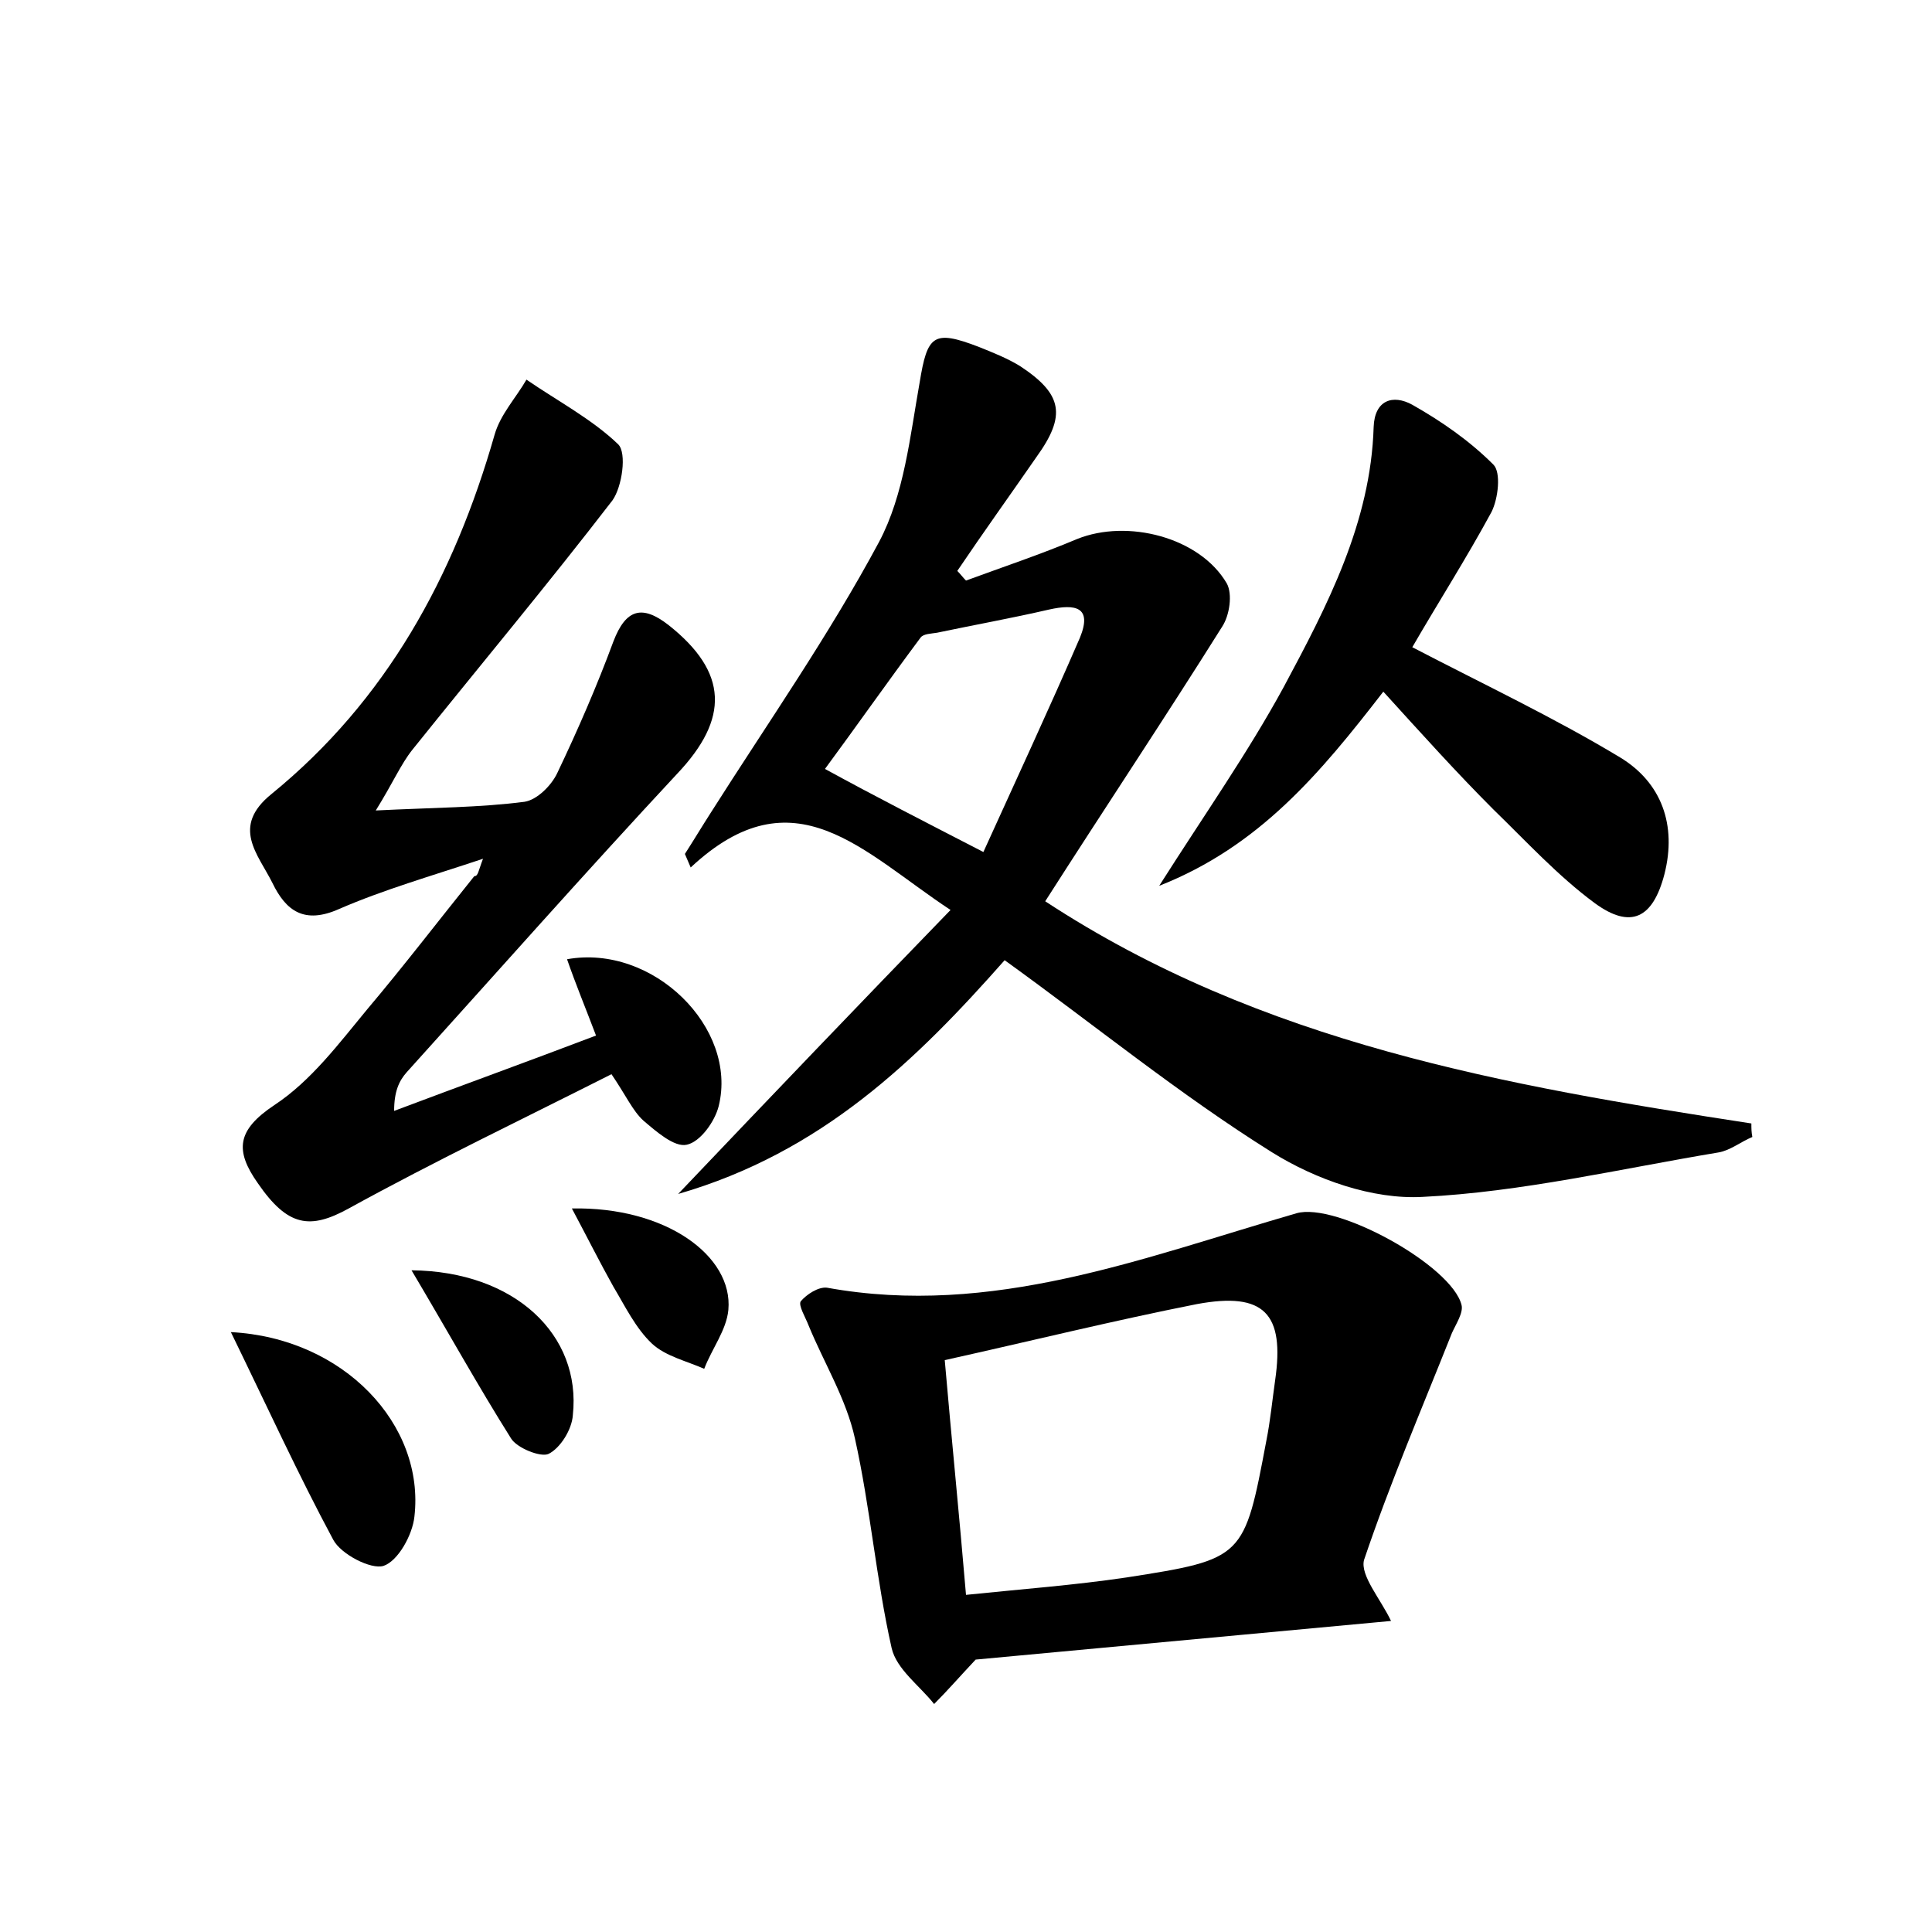 <?xml version="1.0" encoding="utf-8"?>
<!-- Generator: Adobe Illustrator 22.0.0, SVG Export Plug-In . SVG Version: 6.00 Build 0)  -->
<svg version="1.1" id="图层_1" xmlns="http://www.w3.org/2000/svg" xmlns:xlink="http://www.w3.org/1999/xlink" x="0px" y="0px"
	 viewBox="0 0 200 200" style="enable-background:new 0 0 200 200;" xml:space="preserve">
<style type="text/css">
	.st1{fill:#010000;}
	.st4{fill:#fbfafc;}
</style>
<g>
	
	<path d="M100,60.1c3.8-1.4,7.7-2.7,11.5-4.3c5.2-2.1,12.7-0.2,15.5,4.6c0.6,1.1,0.3,3.3-0.5,4.5c-5.9,9.4-12.1,18.7-18.3,28.4
		c22.4,14.7,47.7,19.1,73.1,23c0,0.5,0,0.9,0.1,1.4c-1.2,0.5-2.3,1.4-3.5,1.6c-10.2,1.7-20.4,4.1-30.6,4.6
		c-5.2,0.3-11.1-1.8-15.6-4.6c-9.6-6-18.4-13.2-27.7-19.9c-9.1,10.3-18.9,19.9-33.8,24.2C80,113.3,88.9,104,98.4,94.2
		c-9.1-6-16.2-14.4-26.9-4.4c-0.2-0.5-0.4-0.9-0.6-1.4c0.9-1.4,1.8-2.9,2.7-4.3c5.9-9.3,12.2-18.3,17.4-28
		c2.6-4.9,3.2-10.9,4.2-16.5c0.8-4.9,1.4-5.5,6.1-3.7c1.5,0.6,3,1.2,4.3,2c4.4,2.9,4.8,5.1,1.7,9.4c-2.7,3.9-5.5,7.8-8.2,11.8
		C99.4,59.4,99.7,59.8,100,60.1z M101.8,88.2c3.4-7.5,6.8-14.8,10-22.2c1.3-3.2-0.5-3.5-3.2-2.9c-3.9,0.9-7.8,1.6-11.6,2.4
		c-0.6,0.1-1.4,0.1-1.7,0.5c-3.5,4.7-6.8,9.4-9.9,13.6C90.7,82.5,95.6,85,101.8,88.2z"/>
	<path d="M50,88.9c-5.4,1.8-10.3,3.2-14.9,5.2c-3.6,1.6-5.5,0.2-6.9-2.7c-1.5-3-4.3-5.8-0.1-9.2C40,72.5,47,59.7,51.2,45
		c0.6-2.1,2.2-3.8,3.3-5.7c3.2,2.2,6.8,4.1,9.5,6.7c0.9,0.9,0.4,4.4-0.6,5.8c-6.7,8.7-13.8,17.2-20.7,25.8c-1.2,1.5-2,3.4-3.8,6.3
		c6-0.3,10.8-0.3,15.4-0.9c1.3-0.2,2.8-1.7,3.4-3c2.1-4.4,4.1-9,5.8-13.6c1.3-3.4,3-3.8,5.7-1.7c6.2,4.9,6.3,9.7,0.9,15.4
		c-9.5,10.2-18.7,20.6-28,30.9c-0.8,0.9-1.3,2-1.3,4c6.9-2.6,13.8-5.1,20.9-7.8c-1.1-2.9-2.1-5.3-3-7.9c8.9-1.6,17.7,7.1,15.7,15.2
		c-0.4,1.6-1.9,3.7-3.3,4c-1.3,0.3-3.2-1.4-4.5-2.5c-1.1-1-1.8-2.6-3.3-4.8c-9.1,4.6-18.3,9-27.2,13.9c-4,2.2-6.3,1.9-9.4-2.6
		c-2.4-3.4-2.2-5.5,1.7-8.1c3.8-2.5,6.7-6.4,9.6-9.9c3.8-4.5,7.4-9.2,11.1-13.8C49.5,90.7,49.5,90.2,50,88.9z"/>
	<path d="M144,167.8c-14.9,1.4-29.2,2.7-43,4c-1.6,1.7-2.9,3.2-4.3,4.6c-1.5-1.9-3.9-3.6-4.4-5.8c-1.6-7.1-2.2-14.5-3.8-21.7
		c-0.9-4.1-3.2-7.8-4.8-11.7c-0.3-0.8-1.1-2.1-0.8-2.5c0.6-0.7,1.8-1.5,2.7-1.4c17.1,3.1,32.7-3.1,48.6-7.7
		c4.1-1.2,16.1,5.4,17.1,9.5c0.2,0.8-0.6,2-1,2.9c-3.1,7.8-6.4,15.5-9.1,23.5C140.8,163.1,142.9,165.5,144,167.8z M97.8,140.8
		c0.7,8.1,1.5,16,2.2,24.3c5.8-0.6,11.2-1,16.6-1.8c12.2-1.9,12.2-2,14.5-14.2c0.4-2,0.6-4.1,0.9-6.2c1-6.9-1.1-9.2-8.1-7.9
		C115.3,136.7,106.8,138.8,97.8,140.8z"/>
	<path d="M146.2,67c7.5,3.9,14.7,7.3,21.5,11.4c4.3,2.6,5.9,7,4.6,12.1c-1.2,4.6-3.5,5.7-7.2,3c-3.8-2.8-7.1-6.4-10.5-9.7
		c-3.8-3.8-7.4-7.8-11.4-12.2c-6.5,8.4-12.8,16-23.2,20.1c4.7-7.4,9.2-13.8,12.9-20.6c4.5-8.4,9-17,9.3-26.9c0.1-2.8,2-3.4,4-2.3
		c3,1.7,5.9,3.7,8.4,6.2c0.8,0.8,0.5,3.5-0.2,4.9C151.8,57.8,148.8,62.5,146.2,67z"/>
	<path d="M23.9,137.9c11.7,0.6,20.1,9.6,19,19.1c-0.2,1.9-1.7,4.6-3.2,5.1c-1.3,0.4-4.4-1.2-5.2-2.7
		C30.9,152.7,27.7,145.7,23.9,137.9z"/>
	<path d="M42.6,131.5c10.7,0.1,17.6,6.7,16.7,15c-0.1,1.5-1.3,3.4-2.5,4c-0.8,0.4-3.3-0.6-3.9-1.6C49.5,143.5,46.4,137.9,42.6,131.5
		z"/>
	<path d="M59.2,125.1c9.7-0.2,16.7,4.9,16.2,10.5c-0.2,2.1-1.7,4-2.5,6.1c-1.8-0.8-4-1.3-5.4-2.6c-1.7-1.6-2.8-3.9-4-5.9
		C62.1,130.7,60.8,128.1,59.2,125.1z"/>
	
	
</g>
</svg>

